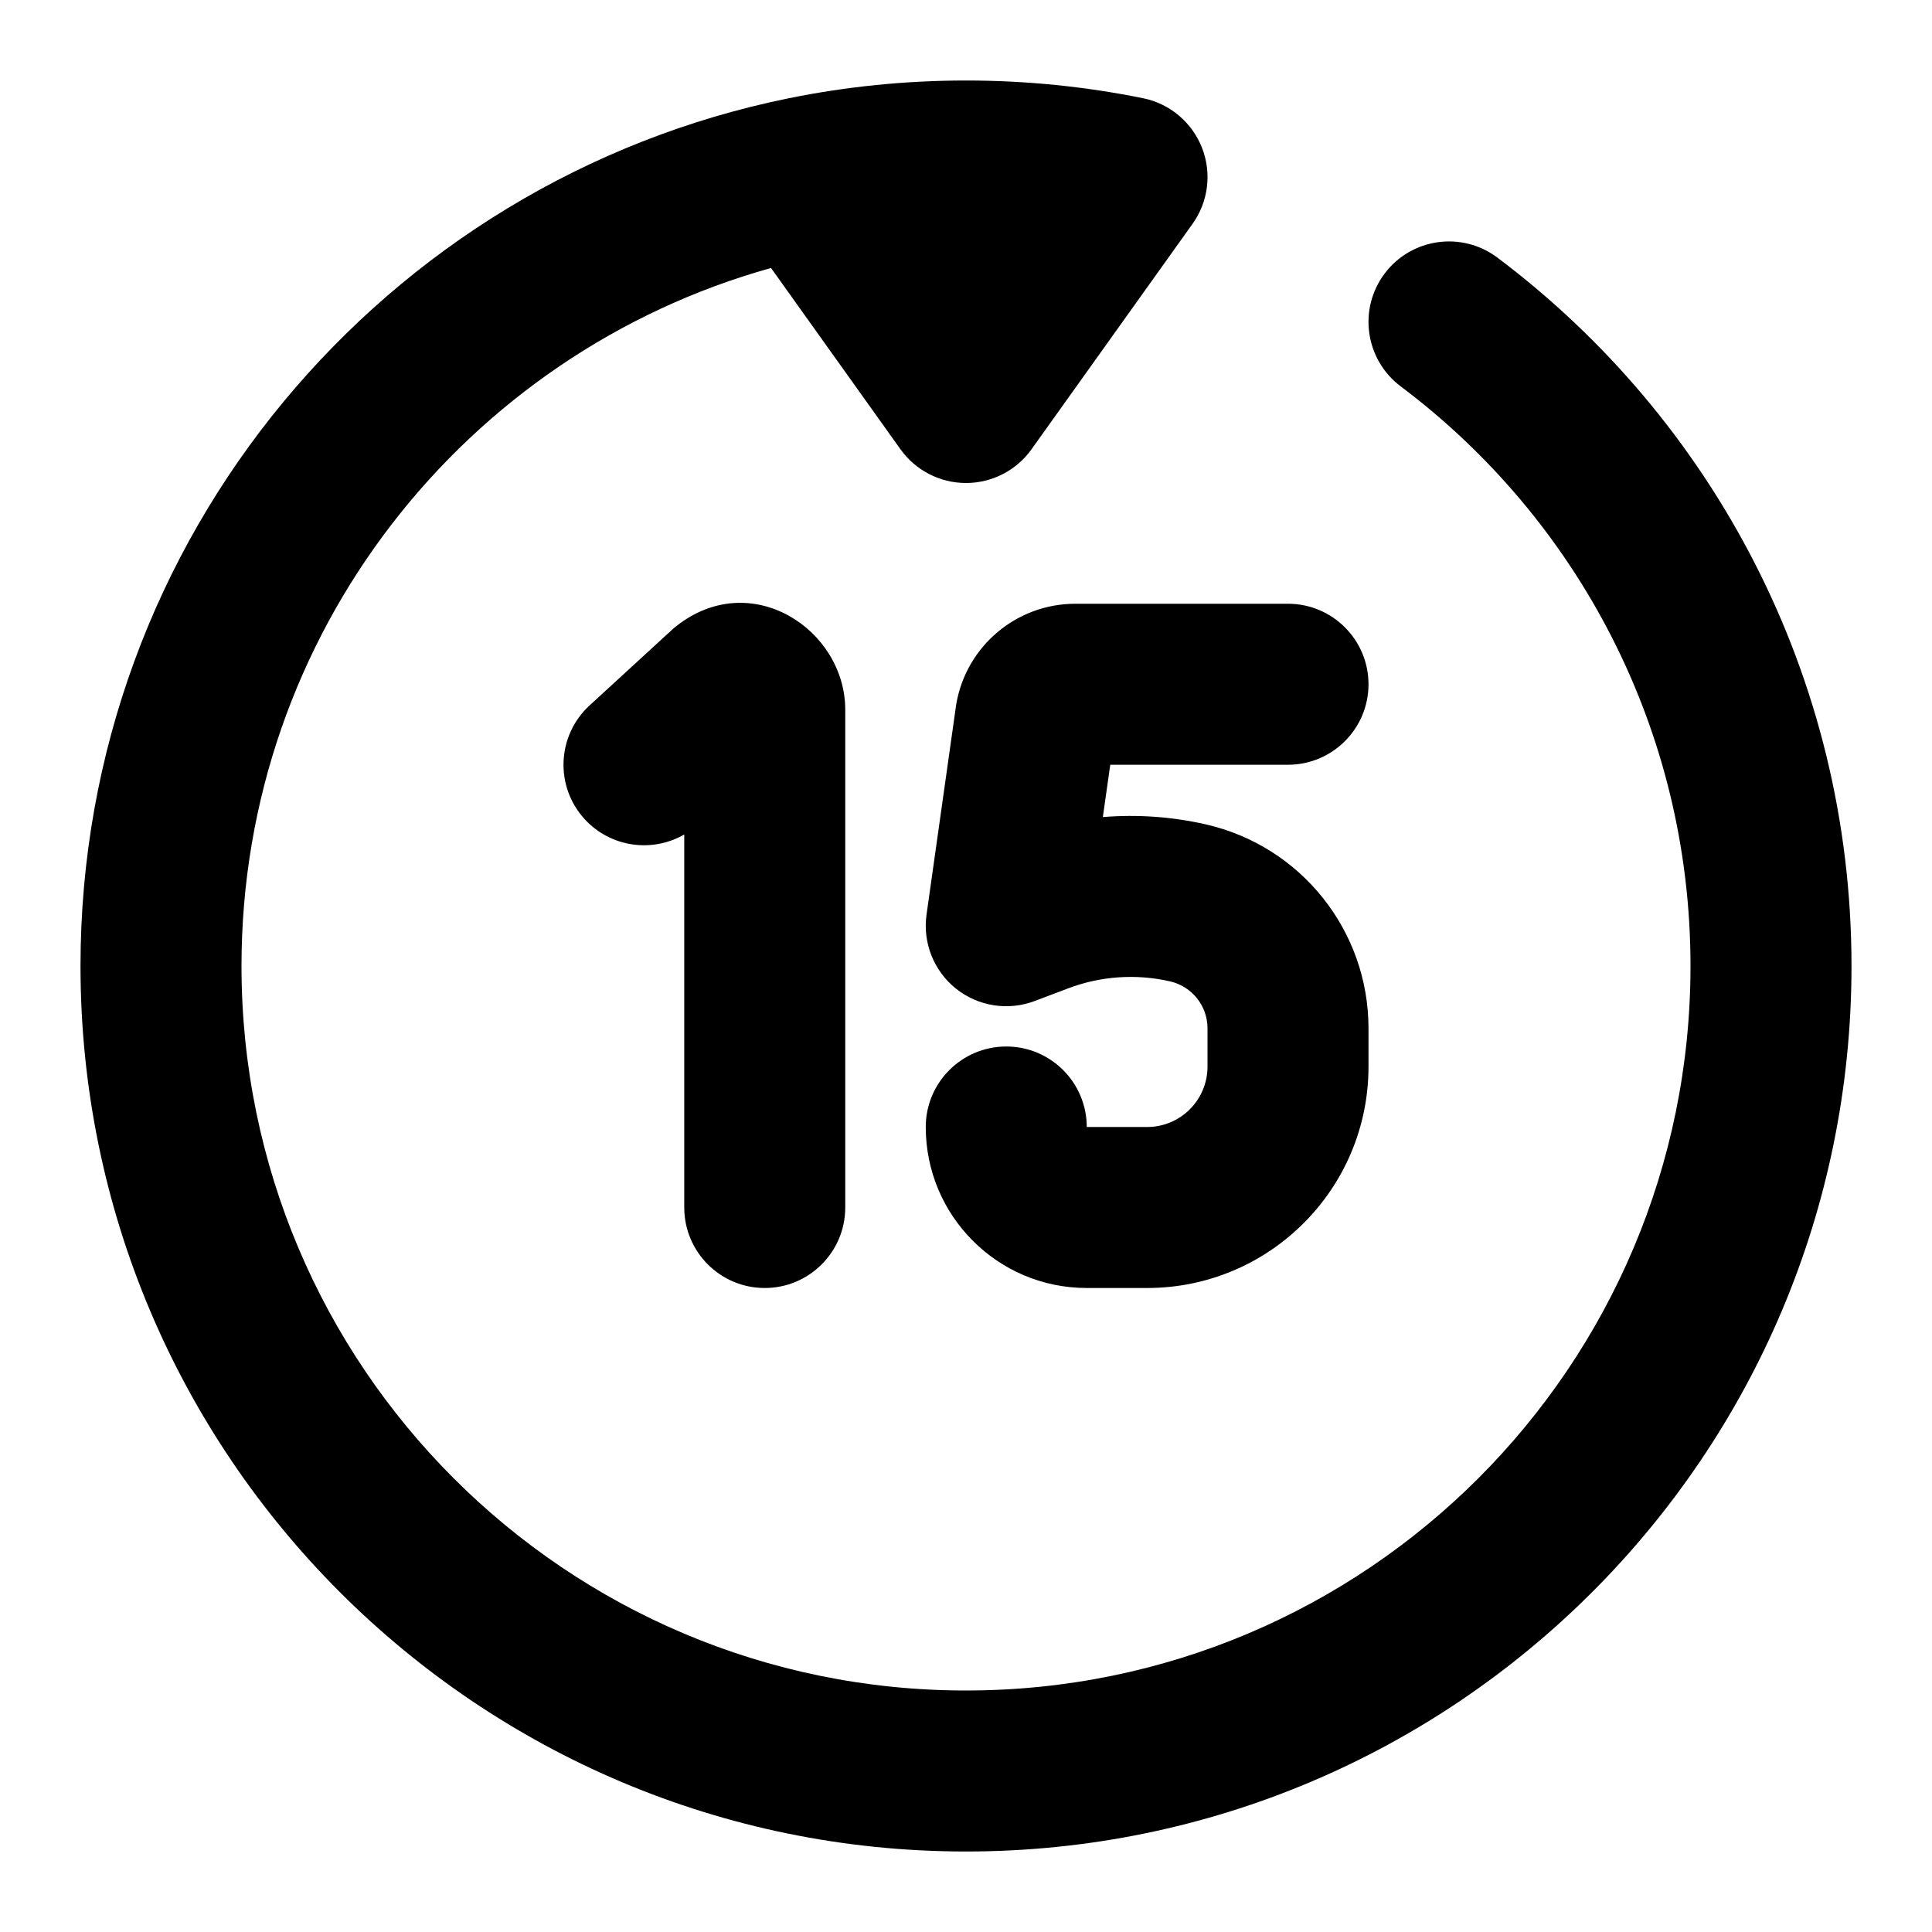 <svg width="24" height="24" viewBox="0 0 24 24" xmlns="http://www.w3.org/2000/svg">
    <path fill-rule="evenodd" clip-rule="evenodd" d="M9.578 3.329C5.784 4.387 3 7.869 3 12C3 16.971 7.029 21 12 21C16.971 21 21 16.971 21 12C21 9.056 19.588 6.442 17.399 4.799C16.958 4.467 16.869 3.84 17.2 3.399C17.532 2.957 18.159 2.868 18.601 3.2C21.27 5.205 23 8.401 23 12C23 18.075 18.075 23 12 23C5.925 23 1 18.075 1 12C1 6.677 4.78 2.239 9.801 1.22C10.512 1.076 11.248 1 12 1C12.752 1 13.488 1.076 14.199 1.22C14.531 1.287 14.806 1.518 14.931 1.834C15.055 2.149 15.011 2.506 14.814 2.781L12.814 5.581C12.626 5.844 12.323 6 12 6C11.677 6 11.374 5.844 11.186 5.581L9.578 3.329Z"/>
    <path fill-rule="evenodd" clip-rule="evenodd" d="M8.4 7.779C9.333 7.043 10.5 7.823 10.5 8.816L10.5 15C10.5 15.552 10.052 16 9.5 16C8.948 16 8.5 15.552 8.5 15L8.5 10.366C8.103 10.596 7.586 10.528 7.263 10.176C6.89 9.769 6.917 9.137 7.324 8.763L8.344 7.827C8.362 7.81 8.381 7.794 8.4 7.779ZM11.88 8.741C12.006 8.024 12.629 7.5 13.358 7.5H16C16.552 7.5 17 7.948 17 8.5C17 9.052 16.552 9.5 16 9.5H13.792L13.7 10.15C14.127 10.115 14.559 10.145 14.98 10.241C16.162 10.511 17 11.562 17 12.774V13.25C17 14.769 15.769 16 14.25 16H13.5C12.395 16 11.5 15.104 11.5 14C11.5 13.448 11.948 13 12.5 13C13.052 13 13.5 13.448 13.5 14H14.25C14.664 14 15 13.664 15 13.25V12.774C15 12.495 14.807 12.253 14.535 12.191C14.111 12.094 13.669 12.125 13.263 12.28L12.856 12.434C12.525 12.56 12.153 12.502 11.876 12.282C11.6 12.061 11.46 11.71 11.51 11.36L11.875 8.774C11.876 8.763 11.878 8.752 11.88 8.741Z"/>
</svg>
